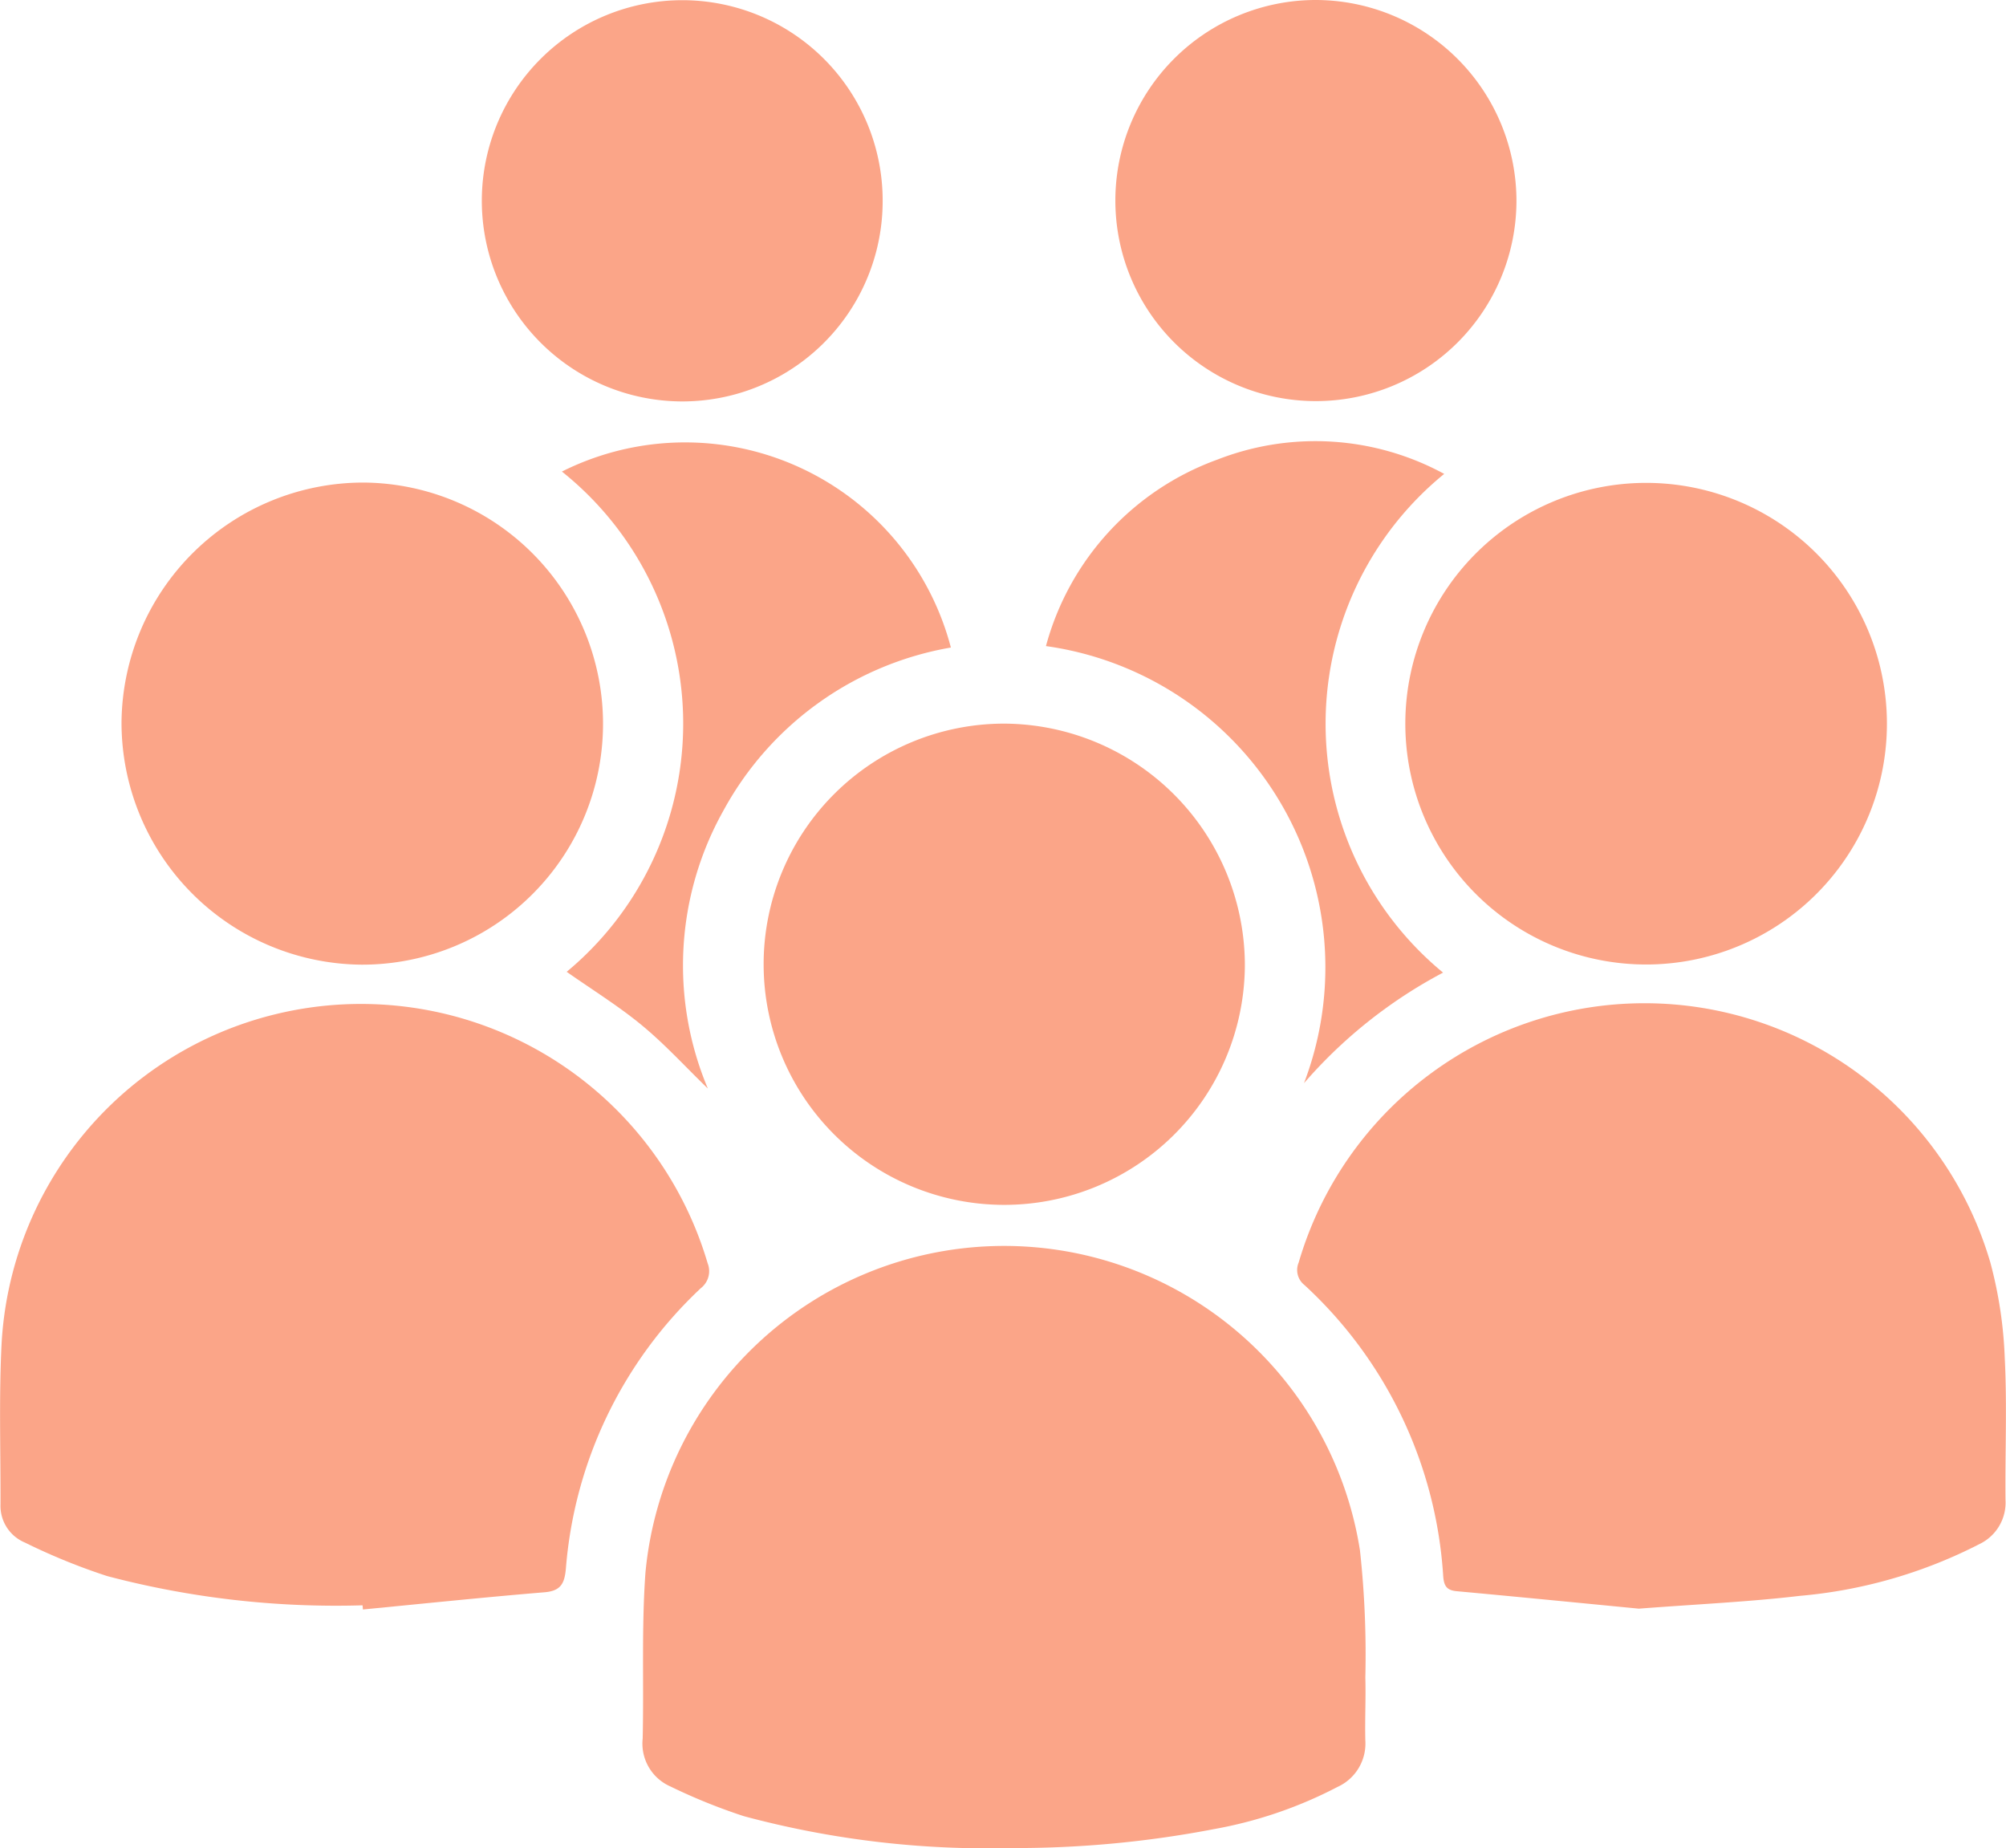 <svg id="employee" xmlns="http://www.w3.org/2000/svg" width="63.637" height="58.624" viewBox="0 0 63.637 58.624">
  <path id="Path_74" data-name="Path 74" d="M59.973,520.157a29.745,29.745,0,0,1-8.459-1.011,18.344,18.344,0,0,1-2.333-.944,1.484,1.484,0,0,1-.877-1.518c.04-1.755-.039-3.517.088-5.265a11.427,11.427,0,0,1,22.666-.708,30.4,30.4,0,0,1,.171,4.037c.019.667-.017,1.336,0,2a1.511,1.511,0,0,1-.884,1.471,13.637,13.637,0,0,1-3.9,1.334A33.359,33.359,0,0,1,59.973,520.157Z" transform="translate(-27.916 -461.533)" fill="#fba588"/>
  <path id="Path_75" data-name="Path 75" d="M-174.211,431.829a28.462,28.462,0,0,1-8.1-.927,19.526,19.526,0,0,1-2.61-1.063,1.26,1.26,0,0,1-.776-1.214c.005-1.683-.05-3.37.032-5.049a11.4,11.4,0,0,1,8.7-10.5,11.463,11.463,0,0,1,13.7,7.9.682.682,0,0,1-.215.792,13.668,13.668,0,0,0-4.281,8.893c-.043.48-.162.712-.684.755-1.92.159-3.837.36-5.755.545Z" transform="translate(185.713 -380.905)" fill="#fba588"/>
  <path id="Path_76" data-name="Path 76" d="M297.539,431.812c-1.713-.166-3.746-.367-5.78-.554-.313-.029-.4-.165-.425-.465a13.718,13.718,0,0,0-4.4-9.245.607.607,0,0,1-.185-.717,11.429,11.429,0,0,1,21.941,0,13.51,13.51,0,0,1,.458,3.042c.075,1.491.009,2.989.023,4.484a1.459,1.459,0,0,1-.83,1.408,15.376,15.376,0,0,1-5.695,1.641C301.065,431.594,299.468,431.665,297.539,431.812Z" transform="translate(-245.55 -380.782)" fill="#fba588"/>
  <path id="Path_77" data-name="Path 77" d="M107.615,318.46a7.633,7.633,0,1,1-7.663-7.682A7.671,7.671,0,0,1,107.615,318.46Z" transform="translate(-68.124 -287.823)" fill="#fba588"/>
  <path id="Path_78" data-name="Path 78" d="M-126.184,230.716a7.639,7.639,0,0,1-7.669,7.616,7.679,7.679,0,0,1-7.606-7.693,7.676,7.676,0,0,1,7.7-7.6A7.653,7.653,0,0,1-126.184,230.716Z" transform="translate(145.314 -207.731)" fill="#fba588"/>
  <path id="Path_79" data-name="Path 79" d="M333.672,223.12a7.639,7.639,0,1,1-7.652,7.551A7.641,7.641,0,0,1,333.672,223.12Z" transform="translate(-281.438 -207.802)" fill="#fba588"/>
  <path id="Path_80" data-name="Path 80" d="M233.142,53.67a6.362,6.362,0,1,1-6.357-6.384A6.378,6.378,0,0,1,233.142,53.67Z" transform="translate(-185.035 -47.286)" fill="#fba588"/>
  <path id="Path_81" data-name="Path 81" d="M2.448,53.726a6.355,6.355,0,0,1-6.381,6.351,6.367,6.367,0,0,1-6.335-6.4,6.364,6.364,0,0,1,6.361-6.328A6.358,6.358,0,0,1,2.448,53.726Z" transform="translate(25.553 -47.343)" fill="#fba588"/>
  <path id="Path_82" data-name="Path 82" d="M207.754,224.781a15.269,15.269,0,0,0-4.411,3.507,10.291,10.291,0,0,0-8.186-13.866,8.7,8.7,0,0,1,5.434-5.914,8.555,8.555,0,0,1,7.2.452,10.227,10.227,0,0,0-.035,15.821Z" transform="translate(-161.976 -193.927)" fill="#fba588"/>
  <path id="Path_83" data-name="Path 83" d="M19.054,224.787a10.233,10.233,0,0,0-.151-15.869A8.716,8.716,0,0,1,31.242,214.5a10.185,10.185,0,0,0-7.209,5.161,10.055,10.055,0,0,0-.5,8.83c-.707-.685-1.357-1.4-2.095-2.009S19.868,225.359,19.054,224.787Z" transform="translate(-1.077 -193.959)" fill="#fba588"/>
</svg>
